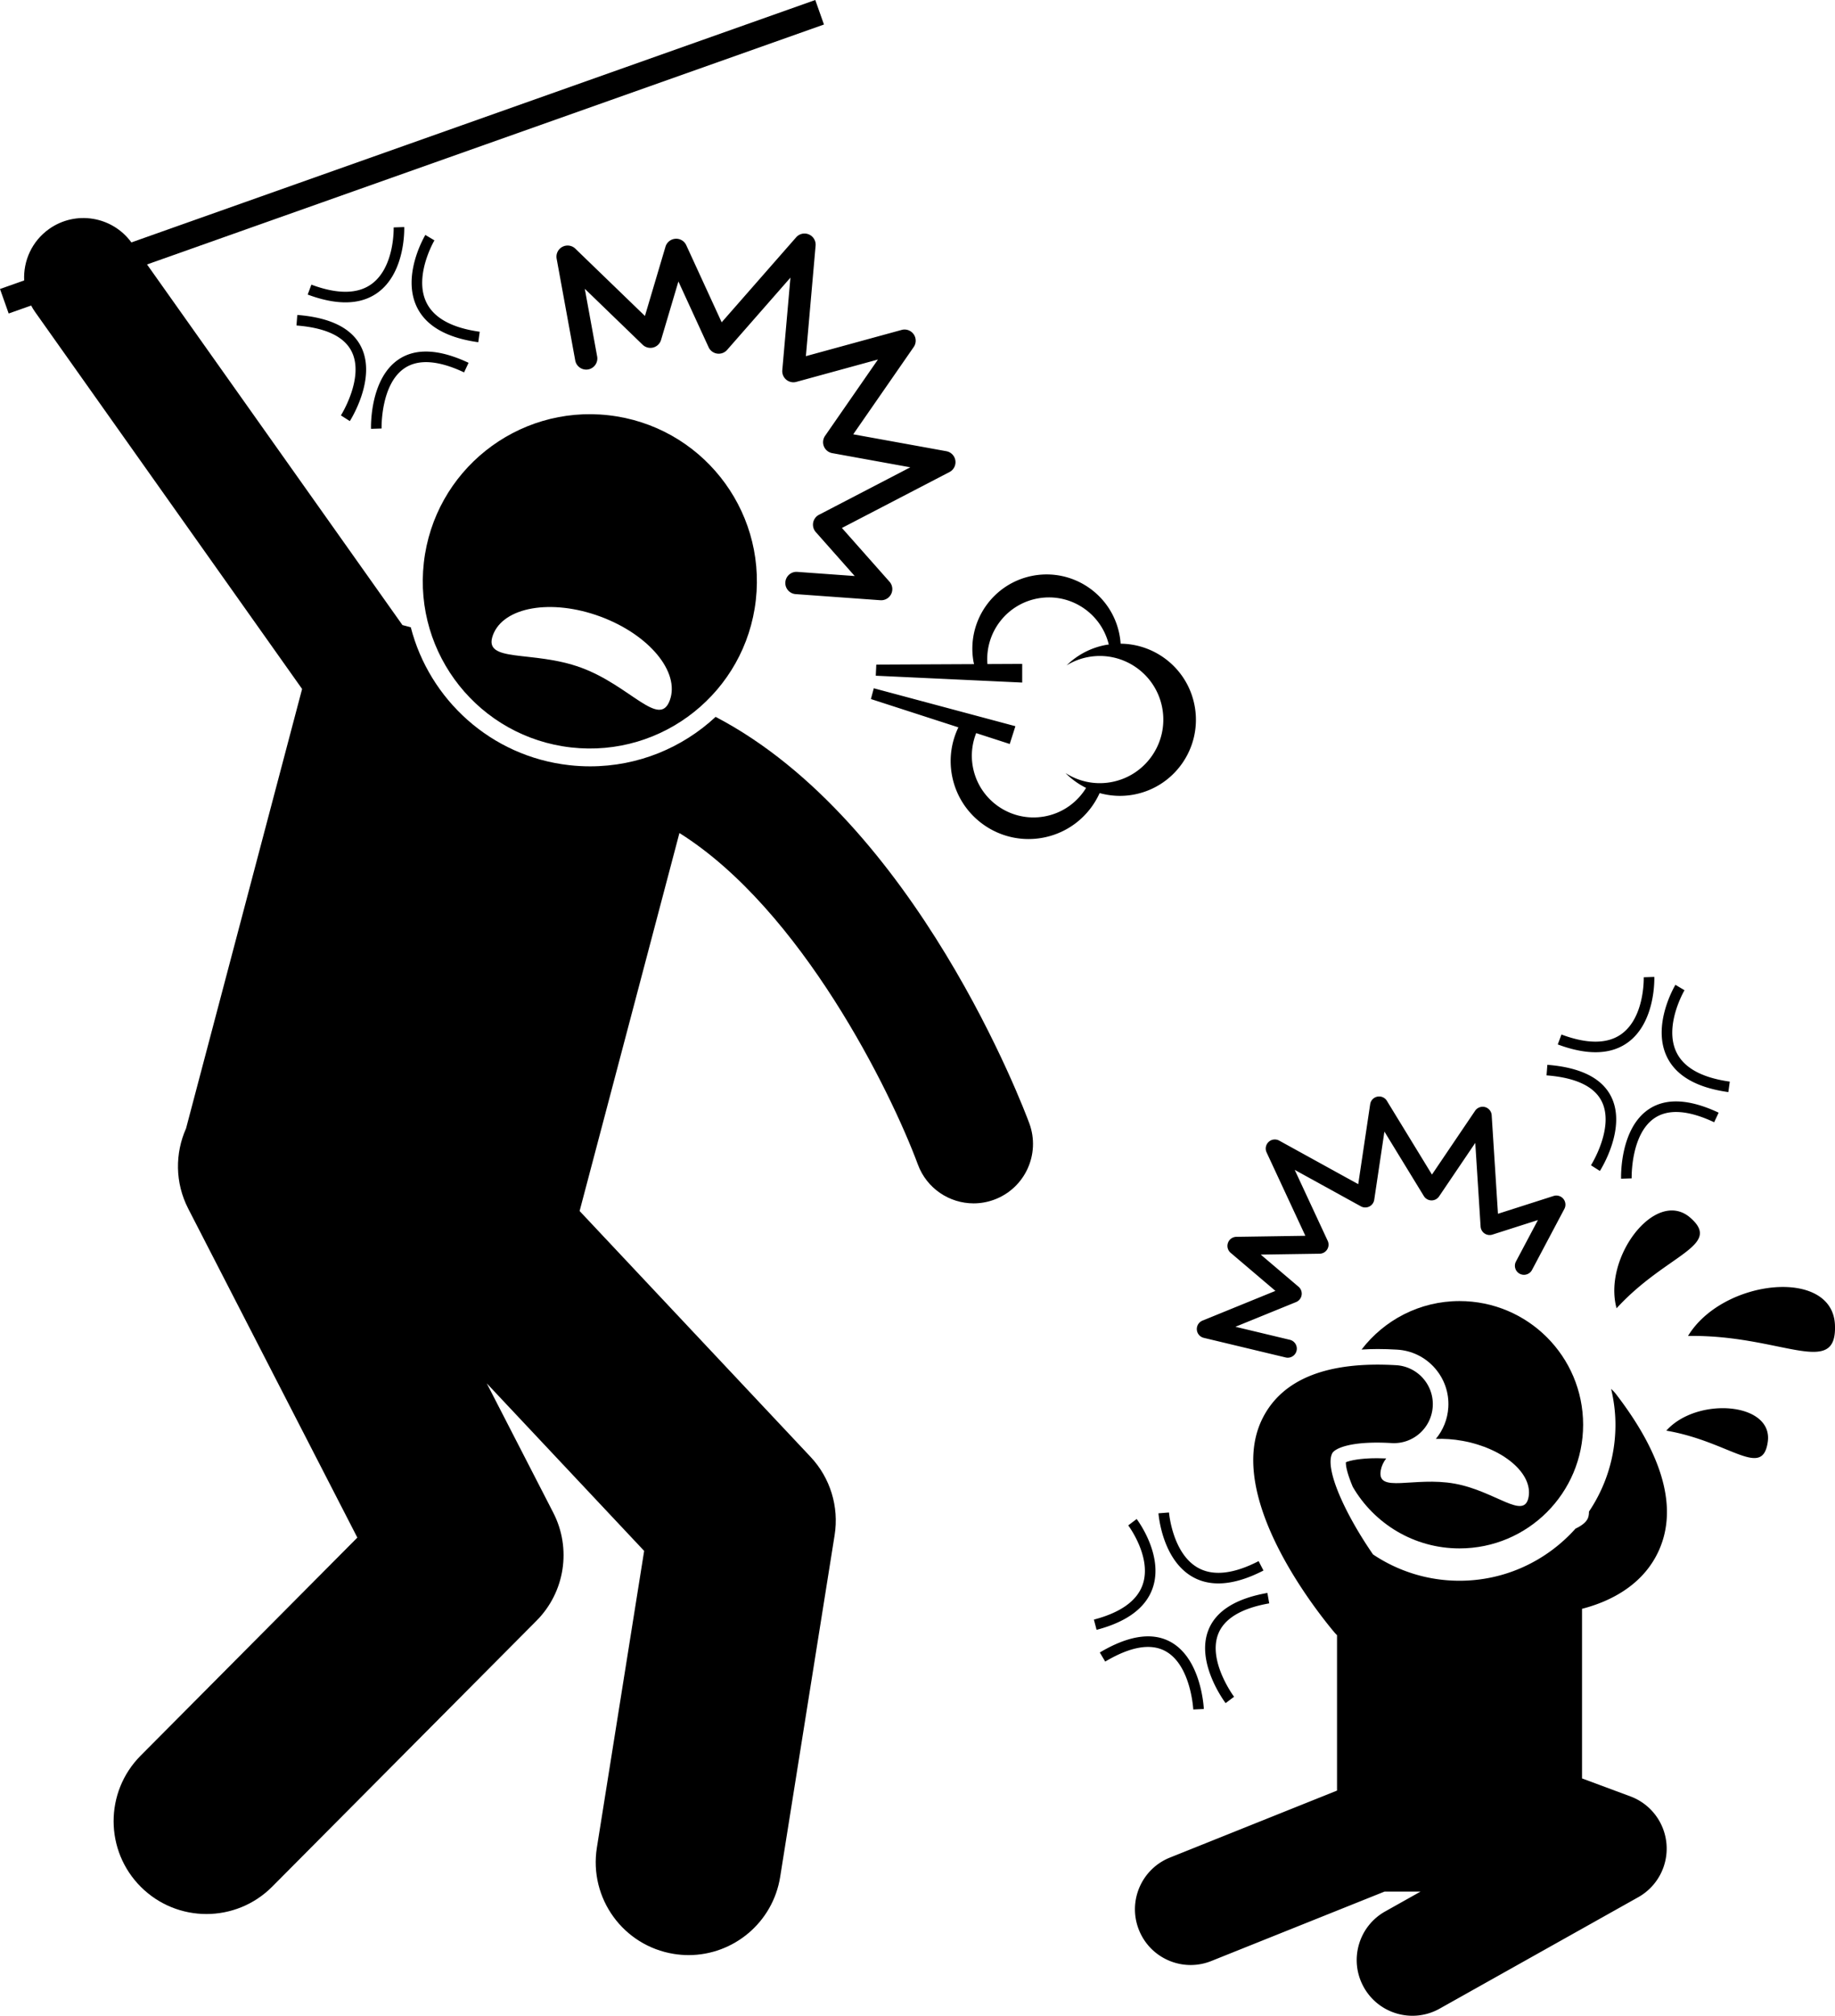 <svg xmlns="http://www.w3.org/2000/svg" xml:space="preserve" viewBox="0 0 5375.85 5901.99" shape-rendering="geometricPrecision" text-rendering="geometricPrecision" image-rendering="optimizeQuality" fill-rule="evenodd" clip-rule="evenodd"><g fill="currentColor"><path d="M2096.48 2098.93c-96.97 90.13-226.45 144.87-367.89 144.87-20.32 0-40.91-1.17-61.23-3.47-229.45-25.82-409.46-192.35-463.91-403.7l-24.43-6.45L430.76 774.31 2413.89 71.77 2388.46.01 384.89 709.8c-56.01-76.65-163.31-94.45-241.03-39.37-50.34 35.69-75.84 93.23-73.03 150.63L0 846.14l25.43 71.76 65.83-23.33c3.37 6.28 7.03 12.48 11.26 18.44l782.51 1104.24-339.97 1286.64c-32.36 72.69-32.83 158.81 6.42 235.07l495.42 963.01-634.96 638.52c-105.86 106.49-105.39 278.64 1.07 384.5 53.05 52.76 122.39 79.11 191.71 79.11 69.83 0 139.66-26.75 192.79-80.16l774.42-778.77c83.12-83.61 102.9-211.25 48.97-316.11l-194.81-378.64 461.05 490.51-138.49 868.73c-23.64 148.29 77.4 287.63 225.69 311.27 14.48 2.32 28.92 3.44 43.13 3.44 131.29 0 246.82-95.33 268.16-229.11l159.5-1000.53c13.24-83.09-12.75-167.68-70.39-229.01l-676.7-719.96 292.42-1106.73c357.07 223.98 619.35 756.69 698.53 970.44 25.92 70.34 92.47 113.89 163.28 113.89 19.98 0 40.3-3.47 60.13-10.77 90.18-33.22 136.34-133.26 103.12-223.44-14.39-39.03-331.6-883.6-919.05-1190.24z"/><path d="M1673.22 2188.47c268.6 30.24 510.83-162.96 541.07-431.54 30.26-268.58-162.94-510.83-431.54-541.09-268.55-30.21-510.83 162.96-541.07 431.54-30.26 268.6 162.96 510.83 431.54 541.09zm-229.16-328.81c30.56-82.85 171.29-107.25 314.38-54.54 143.08 52.76 234.31 162.65 203.78 245.5-30.51 82.85-116-42.77-259.05-95.5-143.08-52.73-289.58-12.63-259.1-95.45z"/><path d="M2798.85 1348.27c-2.1-13.78-12.73-24.72-26.45-27.21l-272.76-49.44 177.18-255.56c7.82-11.28 7.74-26.23-.17-37.44-7.94-11.21-22.06-16.24-35.25-12.6l-280.47 76.77 28.46-323.51a32.62 32.62 0 0 0-19.66-32.88c-12.99-5.57-28.06-2.12-37.37 8.48L2114.22 943.7l-103.68-225.64c-5.67-12.36-18.34-19.98-31.95-18.93-13.56.95-25.08 10.21-28.97 23.25l-60.21 202.75-203.9-197.04c-10.19-9.87-25.55-11.99-38.05-5.3-12.51 6.69-19.25 20.69-16.71 34.61l54.47 298.04c3.22 17.73 20.37 29.38 37.96 26.23 17.71-3.25 29.46-20.25 26.23-37.96l-36.2-198.14 169.49 163.82c8.18 7.94 19.96 10.92 30.97 8.11a32.676 32.676 0 0 0 22.98-22.28l50.83-171.1 88.47 192.52c4.59 10.04 14 17.07 24.94 18.66a32.63 32.63 0 0 0 29.24-10.75l185.53-211.64-23.84 270.87a32.726 32.726 0 0 0 11.58 27.92c8.21 6.81 19.25 9.26 29.53 6.4l239.15-65.46-154.93 223.47a32.583 32.583 0 0 0-3.35 31.07 32.646 32.646 0 0 0 24.33 19.59l228.69 41.47-267.53 139.03c-8.92 4.62-15.19 13.12-17.05 22.98-1.81 9.89 1 20.05 7.67 27.6l114.07 128.72-168.31-12.14c-17.78-1.32-33.58 12.24-34.88 30.21-1.29 17.98 12.21 33.58 30.19 34.88l248.18 17.88c.78.05 1.56.07 2.34.07 12.36 0 23.74-6.99 29.24-18.17a32.629 32.629 0 0 0-4.81-36.1l-139.42-157.35 315.13-163.75a32.666 32.666 0 0 0 17.22-33.85zM3221.51 2322.1c31.04 8.55 64.31 10.75 98.12 4.74 121.2-21.52 202-137.22 180.48-258.39-19.05-107.32-111.96-182.8-217.09-183.77-.54-7.74-1.44-15.51-2.83-23.3-21.01-118.24-133.85-197.06-252.12-176.08-118.22 21.03-197.06 133.9-176.06 252.14.44 2.42 1.12 4.71 1.64 7.08l-286.43 1.37-1.54 32.56 236.14 11.02 192.81 9.01.02-54.64-101.85.49c-7.43-91.79 55.98-175.91 148.5-192.35 94.48-16.78 184.63 43.21 207.03 135.17-2.22.34-4.42.44-6.64.83-45.89 8.16-85.95 29.85-116.9 60.18 19.27-11.8 40.94-20.42 64.53-24.6 101.27-18 197.89 49.49 215.89 150.73 17.98 101.24-49.53 197.89-150.75 215.87-48.02 8.55-94.89-2.34-132.95-26.77 17.49 17.83 37.98 32.44 60.33 43.55-26.06 42.52-69.37 74.2-122.35 83.63-98.26 17.46-192.1-48.07-209.57-146.33-6.06-34.15-1.93-67.68 9.94-97.75l98.31 31.83 16.58-52.07-181.09-48.46-233.77-62.58-8.43 31.53 256.27 82.9c-20 41.64-27.82 89.62-19.12 138.59 22.06 124.13 140.57 206.91 264.74 184.85 77.09-13.68 138.17-64.63 168.14-130.97zM1184.25 664.8l-30.95 1.07c.05 1.17 3.27 116.73-65.14 166.04-40.72 29.36-99.9 29.87-175.93 1.54l-10.8 29.04c86.29 32.14 155.22 30.31 204.83-5.45 81.7-58.89 78.18-186.83 77.99-192.25zM1405.4 971.34c-81.78-11.38-134.39-40.4-156.42-86.2-37.18-77.31 23.13-180.36 23.74-181.38l-26.6-15.85c-2.83 4.79-69.39 118.12-25.08 210.54 11.04 23.06 27.87 42.52 50.34 58.35 31.95 22.5 75.33 37.61 129.75 45.19l4.27-30.65zM1185.96 1077.49c40.47-26.6 98.9-22.3 173.61 12.82l13.19-28.02c-85.19-40.03-153.78-43.62-203.9-10.65-85.76 56.47-82.09 197.97-81.9 203.97l30.95-1c-.05-1.29-3.25-130.31 68.05-177.13zM1024.85 1232.93c3.25-5.06 78.89-125.64 33.05-217.51-27.11-54.37-90.03-85.73-186.95-93.26l-2.39 30.87c85.29 6.62 139.64 32.19 161.62 76.16 38.05 76.13-30.75 186-31.46 187.1l26.13 16.63zM4860.48 4538.24c54.54-123.08 11.99-276.79-126.5-456.8-4.23-5.5-9.01-10.33-14-14.85 7.99 33.76 12.65 68.78 12.65 104.95 0 94.01-28.6 181.45-77.5 254.17 0 8.06-1.15 14.68-3.35 19.76-5.32 12.29-19.49 22.32-36.15 30.24-83.68 93.4-204.8 152.58-339.78 152.58-93.69 0-180.84-28.43-253.41-77.01-80.75-116.92-142.52-250.31-119.56-296.01 6.81-13.56 51.9-37.22 173.81-30.09 63.19 3.88 117.02-44.33 120.71-107.3 3.69-62.94-44.33-116.97-107.28-120.68-201.75-11.87-333.45 40.47-391.29 155.51-82.46 164.06 39.37 388.95 131.9 523.14 33.71 48.85 63.55 85.81 78.21 103.25 2.54 3.03 5.25 5.86 8.04 8.55v455.04l-489.5 196.11c-83.66 33.51-124.28 128.48-90.76 212.08 25.52 63.75 86.76 102.51 151.46 102.51 20.2 0 40.74-3.79 60.62-11.75l507.48-203.29h105.54l-103.83 58.21c-78.58 44.09-106.54 143.5-62.48 222.07 29.9 53.34 85.32 83.36 142.42 83.36 27.01 0 54.42-6.72 79.65-20.86l581.81-326.25c55.47-31.09 87.78-91.57 82.85-154.95-4.93-63.38-46.24-118.12-105.83-140.25l-141.67-52.61v-496.64c70.81-18.1 177.25-62.82 225.74-172.2z"/><path d="M4092.8 3951.62c42.62 2.49 81.75 21.45 110.08 53.34 28.38 31.92 42.65 72.98 40.13 115.6-2.08 35.2-15.56 67.1-36.54 92.47 24.72-.9 50.93.73 77.84 5.62 119.59 21.62 206.37 95.26 193.86 164.48-12.51 69.25-96.94-17.51-216.5-39.13-119.59-21.62-229.01 30.09-216.53-39.13 2.3-12.65 7.82-24.25 15.9-34.68-9.43-.39-18.54-.66-26.97-.66-51.1 0-79.43 7.01-91.18 11.82-.64 14.09 6.62 39.72 20.2 72.03 62.75 107.67 179.16 180.23 312.76 180.23 199.97 0 362.1-162.11 362.1-362.08 0-199.97-162.13-362.1-362.1-362.1-117.05.02-220.8 55.79-287 141.93 15.27-.88 30.82-1.51 47.02-1.51 18.29.02 37.44.59 56.91 1.76z"/><path d="M4452.22 3729.45c12.92 6.86 29.02 1.93 35.93-11.02l94.87-178.94c5.06-9.55 3.83-21.2-3.1-29.48-6.91-8.28-18.17-11.55-28.46-8.28l-162.99 52.15-18.42-288.53c-.71-11.33-8.57-20.96-19.52-23.94-10.72-2.88-22.62 1.34-28.97 10.75l-126.47 186.9-132.07-215.94c-5.84-9.55-17-14.39-27.94-12.19a26.515 26.515 0 0 0-20.98 22.1l-34.98 234.12-231.6-127.55c-10.11-5.52-22.57-3.98-30.95 3.86-8.38 7.84-10.8 20.2-5.96 30.6l113.6 244.23-202.12 3.05c-11.04.17-20.86 7.16-24.57 17.59-3.76 10.41-.64 22.03 7.79 29.21l131.19 111.48-213.74 87.08a26.51 26.51 0 0 0-16.46 26.6c.85 11.5 9.09 21.13 20.3 23.81l239.85 57.4c.24.07.51.12.76.17 14.02 2.93 27.89-5.81 31.24-19.83 3.42-14.24-5.37-28.58-19.64-32l-159.47-38.15 177.72-72.37c8.6-3.52 14.75-11.26 16.19-20.42a26.494 26.494 0 0 0-9.01-24.43l-110.72-94.11 172.44-2.59c9.01-.12 17.32-4.81 22.1-12.43a26.56 26.56 0 0 0 1.59-25.3l-96.63-207.74 193.91 106.79c7.6 4.2 16.78 4.37 24.57.54a26.572 26.572 0 0 0 14.48-19.88l29.82-199.6 115.51 188.81c4.69 7.72 13.04 12.48 22.03 12.7 9.04.2 17.54-4.2 22.59-11.68l106.03-156.69 15.63 244.94c.54 8.16 4.76 15.63 11.53 20.22a26.486 26.486 0 0 0 23.06 3.37l133.36-42.62-64.36 121.37c-6.86 12.95-1.93 29.02 11.02 35.88zM4750.37 3027.47c-40.69 29.36-99.87 29.87-175.91 1.54l-10.82 29.04c86.32 32.14 155.22 30.31 204.83-5.47 81.73-58.86 78.21-186.8 78.01-192.23l-30.95 1.07c.05 1.15 3.27 116.73-65.17 166.04zM5067.61 3166.89c-81.75-11.38-134.36-40.4-156.39-86.2-37.18-77.33 23.13-180.36 23.74-181.38l-26.6-15.85c-2.86 4.76-69.42 118.12-25.11 210.52 11.06 23.08 27.87 42.52 50.36 58.38 31.95 22.5 75.33 37.61 129.75 45.19l4.25-30.65zM5035 3257.85c-85.19-40.06-153.81-43.62-203.9-10.65-85.76 56.45-82.12 197.97-81.92 203.97l30.95-1c-.05-1.32-3.22-130.31 68.07-177.16 40.47-26.6 98.9-22.28 173.61 12.82l13.19-27.99zM4687.06 3428.48c3.25-5.08 78.92-125.64 33.07-217.51-27.11-54.37-90.06-85.73-186.95-93.26l-2.39 30.87c85.27 6.62 139.64 32.19 161.6 76.13 38.08 76.16-30.73 186.02-31.44 187.12l26.11 16.63zM3204.7 4742.07l7.86 29.95c89.08-23.4 144.35-64.58 164.33-122.37 32.9-95.18-43.62-197.77-46.92-202.12l-24.67 18.71c.71.93 69.88 93.55 42.33 173.27-16.39 47.46-64.48 81.95-142.94 102.56zM3509.77 4590.44c-74.91-41.82-84.93-160.77-85.02-161.99l-30.87 2.37c.42 5.54 11.26 136.54 100.68 186.58 22.32 12.48 47.29 18.73 74.79 18.73 39.06 0 83.24-12.6 132.12-37.76l-14.19-27.53c-73.4 37.79-133.12 44.36-177.5 19.59zM3718.34 4694.51l-5.37-30.51c-92.69 16.32-150.85 52.88-172.83 108.69-37.61 95.53 46.85 209.13 50.46 213.94l24.72-18.64c-.78-1.05-77.65-104.69-46.33-184.04 17.78-45.04 68.05-75.16 149.36-89.44zM3413.81 4834.2c74.96 40.3 81.95 169.78 82.02 171.07l30.92-1.42c-.27-6.03-7.82-148.19-98.19-196.89-53.49-28.82-123.01-18.25-206.56 31.39l15.83 26.62c73.52-43.7 132.7-54.05 175.98-30.78zM4945.29 3911.59c271.75-4.59 437.14 126.64 430.42-32.41-7.13-169-329.37-134.51-430.42 32.41zM4952.03 3565.46c-101.02-88.05-256.93 115.92-216.11 265.04 145.55-158.69 311.18-182.16 216.11-265.04zM4881.66 4188.82c185.61 31.75 281.35 142.33 297.21 33.17 16.83-115.97-207-133.85-297.21-33.17z"/></g></svg>